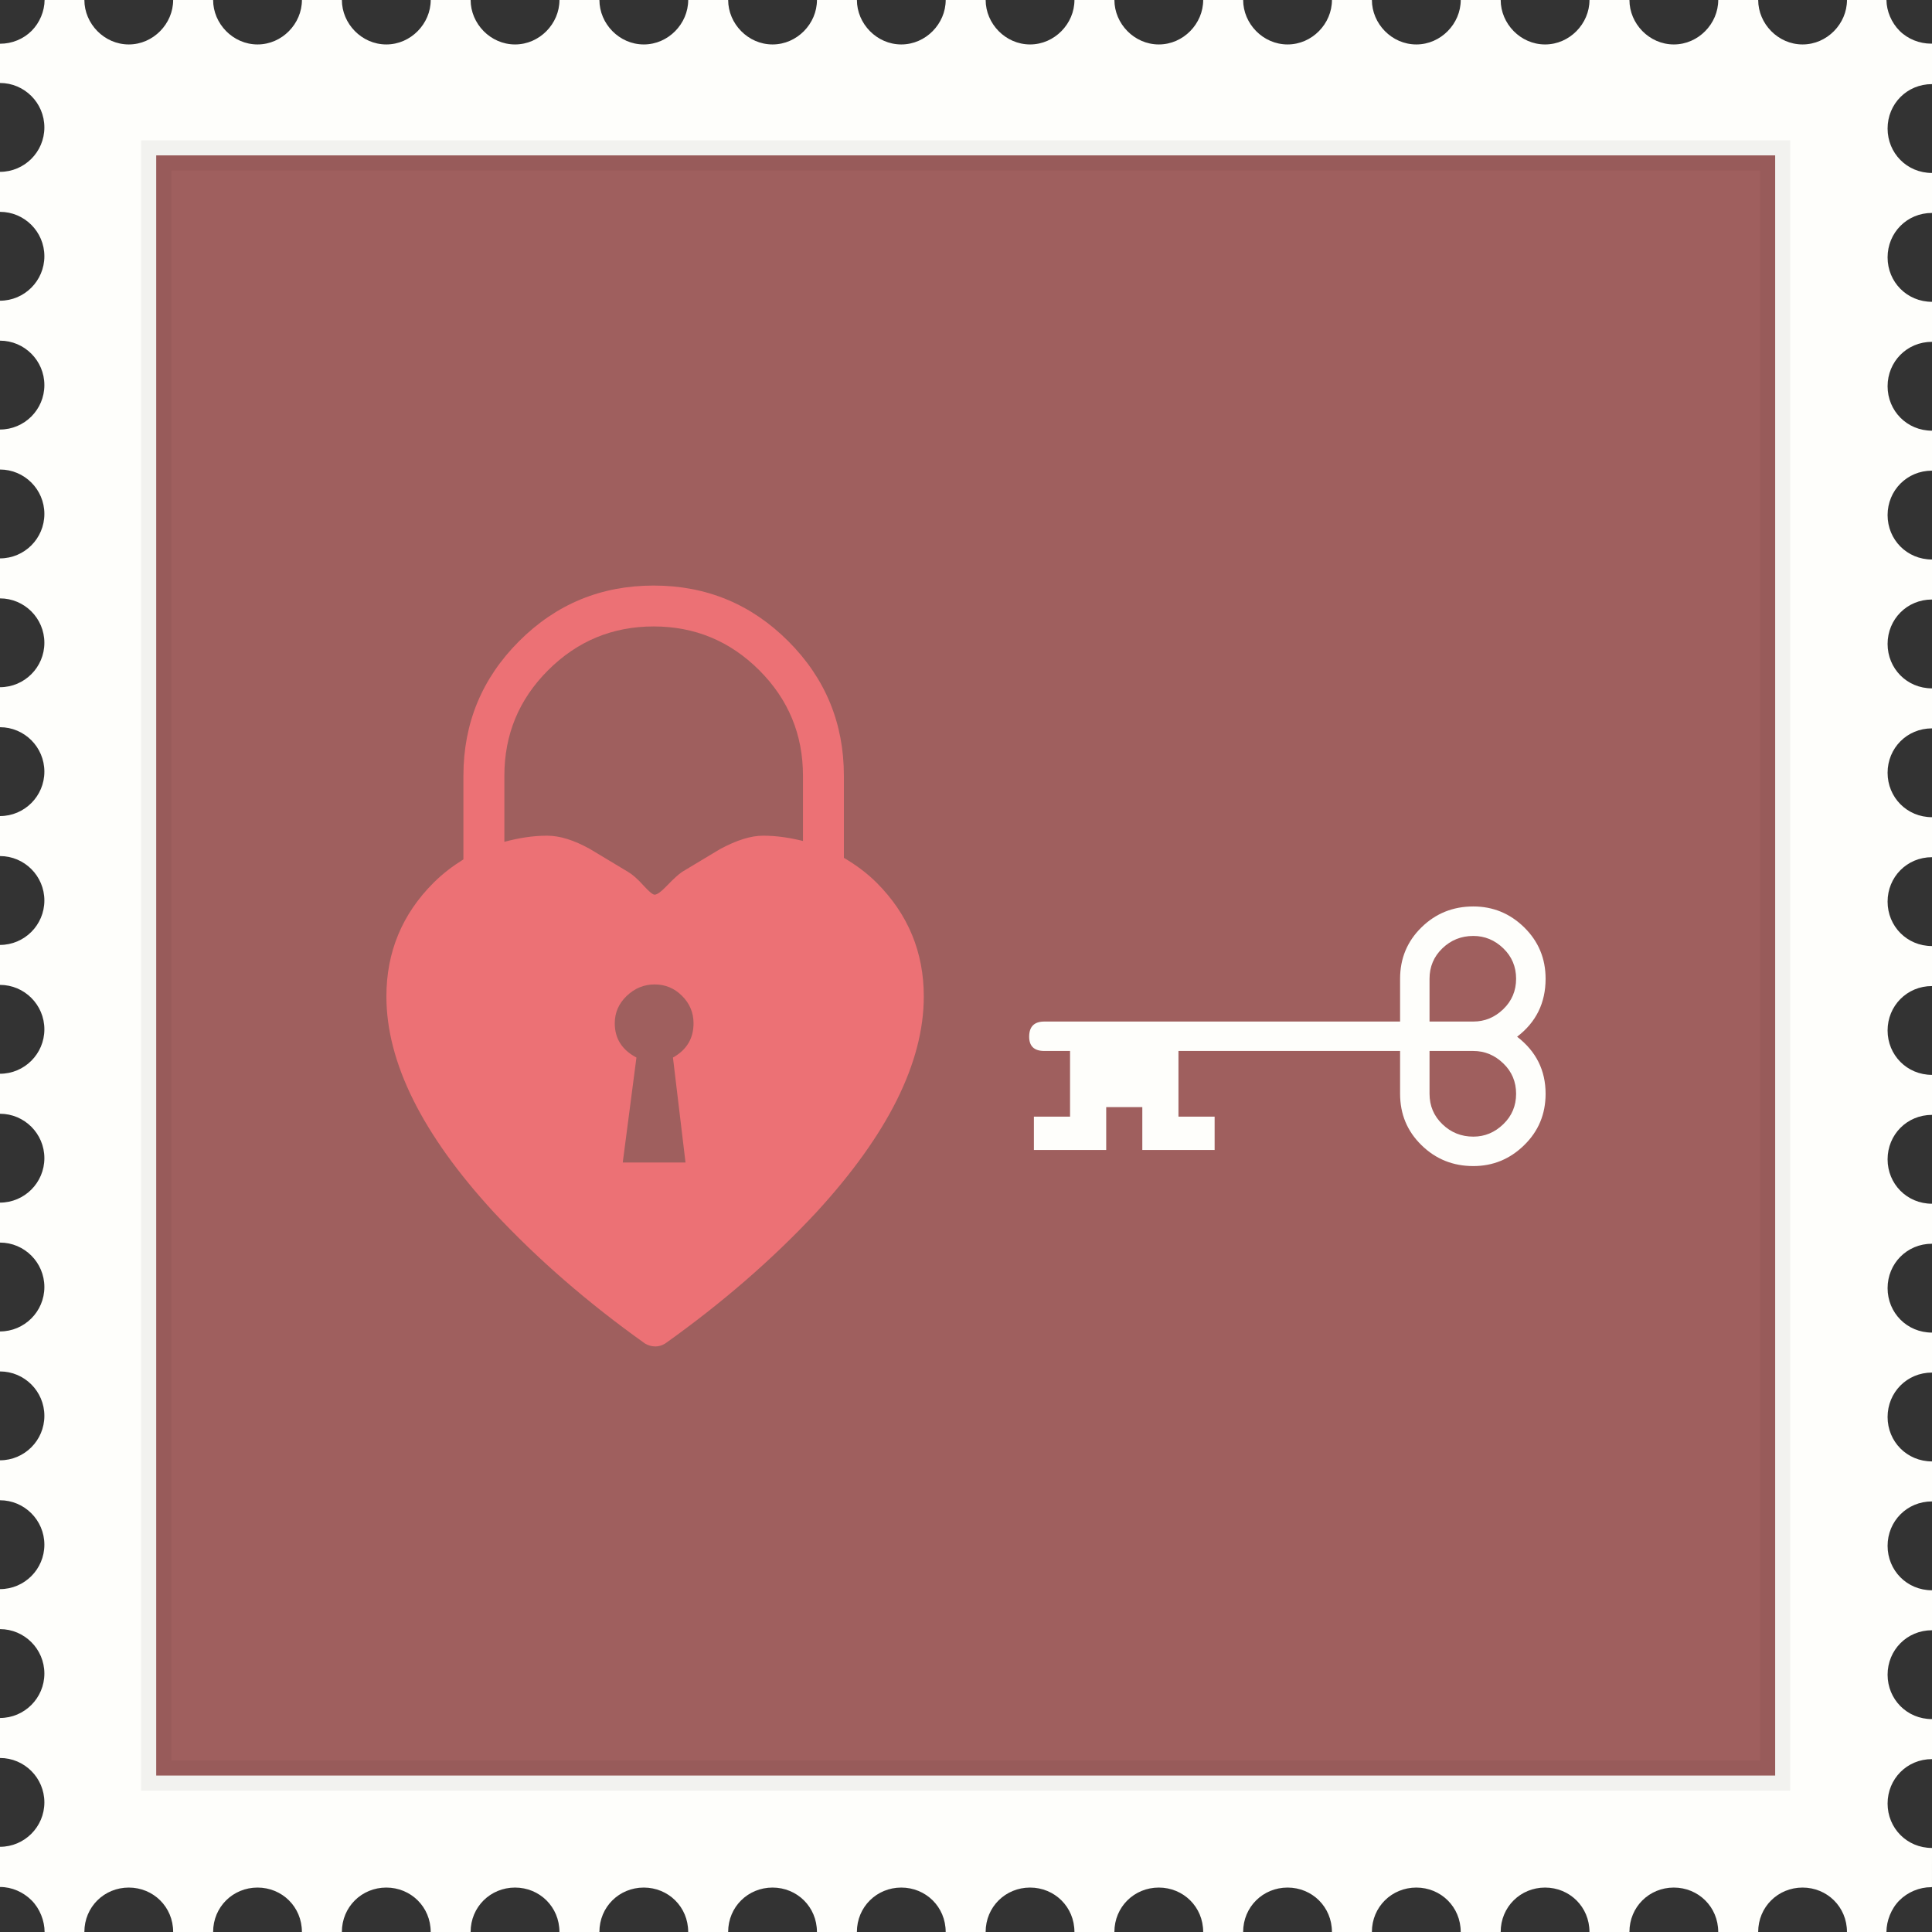 <?xml version="1.0" encoding="utf-8"?>
<!-- Generator: Adobe Illustrator 17.1.0, SVG Export Plug-In . SVG Version: 6.00 Build 0)  -->
<!DOCTYPE svg PUBLIC "-//W3C//DTD SVG 1.1//EN" "http://www.w3.org/Graphics/SVG/1.1/DTD/svg11.dtd">
<svg version="1.1" id="love-stamp-28" xmlns="http://www.w3.org/2000/svg" xmlns:xlink="http://www.w3.org/1999/xlink" x="0px"
	 y="0px" viewBox="0 0 1009.996 1009.996" enable-background="new 0 0 1009.996 1009.996" xml:space="preserve">
<rect x="0" y="0" width="1009.996" height="1009.996" fill="#333333" stroke="none"/>
<g id="love-stamp-28-stamp">
	<path fill="#FEFEFB" d="M986.777,134.554c0-12.842,10.08-23.237,23.219-23.237V90.426
		c-13.139,0-23.219-10.415-23.219-23.238c0-12.822,10.08-23.218,23.219-23.218V22.824c0,0-0.355,0-0.435,0
		c-6.115,0-12.19-2.387-16.511-6.707C988.789,11.836,986.245,5.839,986.185,0h-20.634
		c0,12.408-10.396,23.238-23.218,23.238c-12.803,0-23.198-10.83-23.198-23.238h-20.891
		c0,12.408-10.396,23.238-23.218,23.238c-12.822,0-23.198-10.83-23.198-23.238H830.938
		c0,12.408-10.396,23.238-23.218,23.238c-12.822,0-23.198-10.83-23.198-23.238h-20.891
		c0,12.408-10.396,23.238-23.218,23.238c-12.822,0-23.219-10.83-23.219-23.238h-20.89
		c0,12.408-10.376,23.238-23.198,23.238c-12.822,0-23.219-10.83-23.219-23.238h-20.89
		c0,12.408-10.376,23.238-23.198,23.238S582.582,12.408,582.582,0h-20.89c0,12.408-10.396,23.238-23.198,23.238
		c-12.822,0-23.219-10.83-23.219-23.238h-20.89c0,12.408-10.396,23.238-23.218,23.238
		c-12.802,0-23.198-10.83-23.198-23.238h-20.89c0,12.408-10.396,23.238-23.218,23.238
		c-12.802,0-23.198-10.83-23.198-23.238h-20.89c0,12.408-10.396,23.238-23.218,23.238
		c-12.822,0-23.198-10.83-23.198-23.238h-20.89c0,12.408-10.396,23.238-23.218,23.238
		c-12.822,0-23.218-10.83-23.218-23.238h-20.871c0,12.408-10.396,23.238-23.218,23.238
		c-12.822,0-23.218-10.83-23.218-23.238h-20.891c0,12.408-10.376,23.238-23.198,23.238S111.415,12.408,111.415,0
		H90.525c0,12.408-10.396,23.238-23.198,23.238c-12.822,0-23.218-10.83-23.218-23.238h-20.792
		c-0.059,5.839-2.525,11.836-6.786,16.117c-4.32,4.32-10.317,6.746-16.432,6.746C0.079,22.863,0,22.824,0,22.824
		v20.555c12.763,0,23.199,10.396,23.199,23.238c0,12.822-10.435,23.218-23.199,23.218v20.91
		c12.763,0,23.199,10.396,23.199,23.218c0,12.822-10.435,23.238-23.199,23.238v20.89
		c12.763,0,23.199,10.416,23.199,23.238c0,12.822-10.435,23.218-23.199,23.218v20.91
		c12.763,0,23.199,10.396,23.199,23.218c0,12.842-10.435,23.238-23.199,23.238v20.91
		c12.763,0,23.199,10.396,23.199,23.218c0,12.822-10.435,23.218-23.199,23.218v20.91
		c12.763,0,23.199,10.396,23.199,23.238c0,12.822-10.435,23.218-23.199,23.218v20.91
		c12.763,0,23.199,10.396,23.199,23.218c0,12.822-10.435,23.238-23.199,23.238v20.89
		c12.763,0,23.199,10.396,23.199,23.238c0,12.822-10.435,23.218-23.199,23.218v20.91
		c12.763,0,23.199,10.396,23.199,23.218c0,12.822-10.435,23.238-23.199,23.238v20.891
		c12.763,0,23.199,10.396,23.199,23.237c0,12.822-10.435,23.218-23.199,23.218v20.91
		c12.763,0,23.199,10.396,23.199,23.218c0,12.843-10.435,23.238-23.199,23.238v20.89
		c12.763,0,23.199,10.416,23.199,23.238c0,12.822-10.435,23.218-23.199,23.218v20.91
		c12.763,0,23.199,10.396,23.199,23.238c0,12.821-10.435,23.218-23.199,23.218v20.91
		c12.763,0,23.199,10.396,23.199,23.218c0,12.822-10.435,23.218-23.199,23.218v21.009c0,0,0.079,0,0.099,0
		c6.115,0,12.112,2.663,16.432,7.003c4.301,4.301,6.767,10.672,6.786,16.512h20.792
		c0-13.139,10.396-23.219,23.218-23.219c12.803,0,23.198,10.08,23.198,23.219h20.891
		c0-13.139,10.396-23.219,23.218-23.219s23.198,10.08,23.198,23.219h20.891c0-13.139,10.396-23.219,23.218-23.219
		c12.822,0,23.218,10.08,23.218,23.219h20.871c0-13.139,10.396-23.219,23.218-23.219
		c12.822,0,23.218,10.08,23.218,23.219h20.89c0-13.139,10.376-23.219,23.198-23.219
		c12.822,0,23.218,10.08,23.218,23.219h20.89c0-13.139,10.396-23.219,23.198-23.219
		c12.822,0,23.218,10.08,23.218,23.219h20.89c0-13.139,10.396-23.219,23.198-23.219
		c12.822,0,23.218,10.08,23.218,23.219h20.89c0-13.139,10.396-23.219,23.219-23.219
		c12.802,0,23.198,10.08,23.198,23.219h20.89c0-13.139,10.396-23.219,23.219-23.219s23.198,10.08,23.198,23.219
		h20.89c0-13.139,10.396-23.219,23.219-23.219c12.822,0,23.198,10.08,23.198,23.219h20.89
		c0-13.139,10.396-23.219,23.219-23.219c12.822,0,23.218,10.08,23.218,23.219h20.891
		c0-13.139,10.376-23.219,23.198-23.219c12.822,0,23.218,10.08,23.218,23.219h20.891
		c0-13.139,10.376-23.219,23.198-23.219c12.822,0,23.218,10.08,23.218,23.219h20.891
		c0-13.139,10.396-23.219,23.198-23.219c12.822,0,23.218,10.08,23.218,23.219h20.634
		c0.019-5.84,2.486-12.211,6.786-16.512c4.32-4.34,10.475-6.904,16.59-6.904c0.079,0,0.435-0.099,0.435-0.078
		V966.064c-13.139,0-23.219-10.396-23.219-23.218c0-12.842,10.08-23.237,23.219-23.237v-20.91
		c-13.139,0-23.219-10.396-23.219-23.219c0-12.822,10.08-23.237,23.219-23.237v-20.891
		c-13.139,0-23.219-10.395-23.219-23.237c0-12.822,10.08-23.219,23.219-23.219v-20.91
		c-13.139,0-23.219-10.396-23.219-23.218c0-12.821,10.08-23.237,23.219-23.237v-20.891
		c-13.139,0-23.219-10.416-23.219-23.237c0-12.822,10.08-23.219,23.219-23.219v-20.909
		c-13.139,0-23.219-10.396-23.219-23.219c0-12.842,10.08-23.237,23.219-23.237v-20.91
		c-13.139,0-23.219-10.396-23.219-23.218c0-12.822,10.08-23.219,23.219-23.219v-20.91
		c-13.139,0-23.219-10.396-23.219-23.218c0-12.842,10.08-23.238,23.219-23.238v-20.91
		c-13.139,0-23.219-10.396-23.219-23.218c0-12.842,10.08-23.218,23.219-23.218v-20.91
		c-13.139,0-23.219-10.396-23.219-23.237c0-12.822,10.08-23.218,23.219-23.218v-20.91
		c-13.139,0-23.219-10.396-23.219-23.218c0-12.842,10.08-23.237,23.219-23.237v-20.891
		c-13.139,0-23.219-10.415-23.219-23.238c0-12.822,10.08-23.218,23.219-23.218v-20.91
		C996.857,157.773,986.777,147.376,986.777,134.554z"/>
	<g>
		<rect x="81.668" y="81.234" fill="#9F5F5E" width="846.345" height="846.976"/>
		<path opacity="0.05" d="M920.141,89.125v831.194H89.539V89.125H920.141 M935.903,73.363H73.777v862.717h862.126V73.363
			L935.903,73.363z"/>
	</g>
</g>
<g id="love-stamp-28-heart-lock-key">
	<path fill="#FEFEFB" d="M793.103,541.965c9.941-7.575,14.894-17.694,14.894-30.31
		c0-10.604-3.748-19.56-11.205-26.868c-7.446-7.288-16.323-10.918-26.571-10.918
		c-10.643,0-19.657,3.629-27.105,10.918c-7.466,7.309-11.185,16.265-11.185,26.868v22.379H545.98
		c-5.326,0-7.96,2.663-7.96,7.931c0,4.971,2.634,7.456,7.96,7.456h13.414v34.324h-18.898v17.418h37.796v-22.389h18.878
		v22.389h37.806v-17.418h-18.907v-34.324h115.863v22.37c0,10.652,3.719,19.589,11.185,26.867
		c7.447,7.299,16.462,10.929,27.105,10.929c10.248,0,19.125-3.63,26.571-10.929
		c7.457-7.278,11.205-16.215,11.205-26.867C807.997,559.561,803.044,549.619,793.103,541.965z M785.873,587.711
		c-4.478,4.32-9.686,6.49-15.652,6.49c-6.332,0-11.688-2.17-16.176-6.49c-4.479-4.3-6.726-9.607-6.726-15.919
		v-22.37h22.902c5.967,0,11.175,2.17,15.652,6.49c4.469,4.281,6.707,9.607,6.707,15.88
		C792.58,578.104,790.341,583.411,785.873,587.711z M785.873,527.565c-4.478,4.319-9.686,6.47-15.652,6.47h-22.902
		v-22.379c0-6.283,2.248-11.609,6.726-15.91c4.488-4.309,9.844-6.46,16.176-6.46
		c5.967,0,11.175,2.15,15.652,6.46c4.469,4.301,6.707,9.627,6.707,15.91
		C792.58,517.938,790.341,523.264,785.873,527.565z"/>
	<path fill="#EC7175" d="M441.163,448.452v-42.876c0-27.528-9.705-50.993-29.077-70.374
		c-19.391-19.401-42.856-29.086-70.344-29.086c-27.548,0-50.993,9.685-70.384,29.086
		c-19.391,19.381-29.096,42.846-29.096,70.374v43.694c-5.504,3.432-10.751,7.348-15.634,12.23
		c-16.422,16.413-24.628,36.218-24.628,59.397c0,34.502,18.71,72.12,56.181,112.875
		c22.892,24.54,49.237,47.403,79.063,68.628c1.657,0.986,3.492,1.48,5.475,1.48
		c1.646,0,3.304-0.494,4.971-1.48c29.826-21.225,56.191-44.088,79.063-68.628
		c37.431-40.755,56.181-78.373,56.181-112.875c0-23.179-8.226-42.983-24.609-59.397
		C453.019,456.194,447.189,452.032,441.163,448.452z M358.371,607.733h-32.815l7.16-54.879
		c-7.575-4.005-11.332-9.942-11.332-17.932c0-5.543,2.071-10.316,6.263-14.302
		c4.152-3.984,9.035-5.986,14.607-5.986c5.573,0,10.347,2.002,14.312,5.986c3.984,3.985,5.997,8.759,5.997,14.302
		c0,7.989-3.601,13.927-10.761,17.932L358.371,607.733z M398.889,436.873c-6.312,0-13.77,2.337-22.38,6.963
		c-6.628,3.995-13.256,7.96-19.894,11.944c-1.953,1.332-4.527,3.67-7.693,6.964
		c-3.136,3.314-5.375,4.971-6.707,4.971c-1.006,0-2.959-1.657-5.977-4.971c-2.978-3.294-5.632-5.632-7.94-6.964
		c-6.648-3.984-13.276-7.949-19.884-11.944c-8.295-4.625-15.762-6.963-22.399-6.963
		c-7.91,0-15.239,1.331-22.35,3.205v-34.502c0-21.561,7.595-39.956,22.863-55.195
		c15.249-15.229,33.634-22.893,55.215-22.893c21.512,0,39.916,7.664,55.175,22.893
		c15.238,15.239,22.853,33.634,22.853,55.195v34.068C413.131,438.006,406.247,436.873,398.889,436.873z"/>
</g>
</svg>
